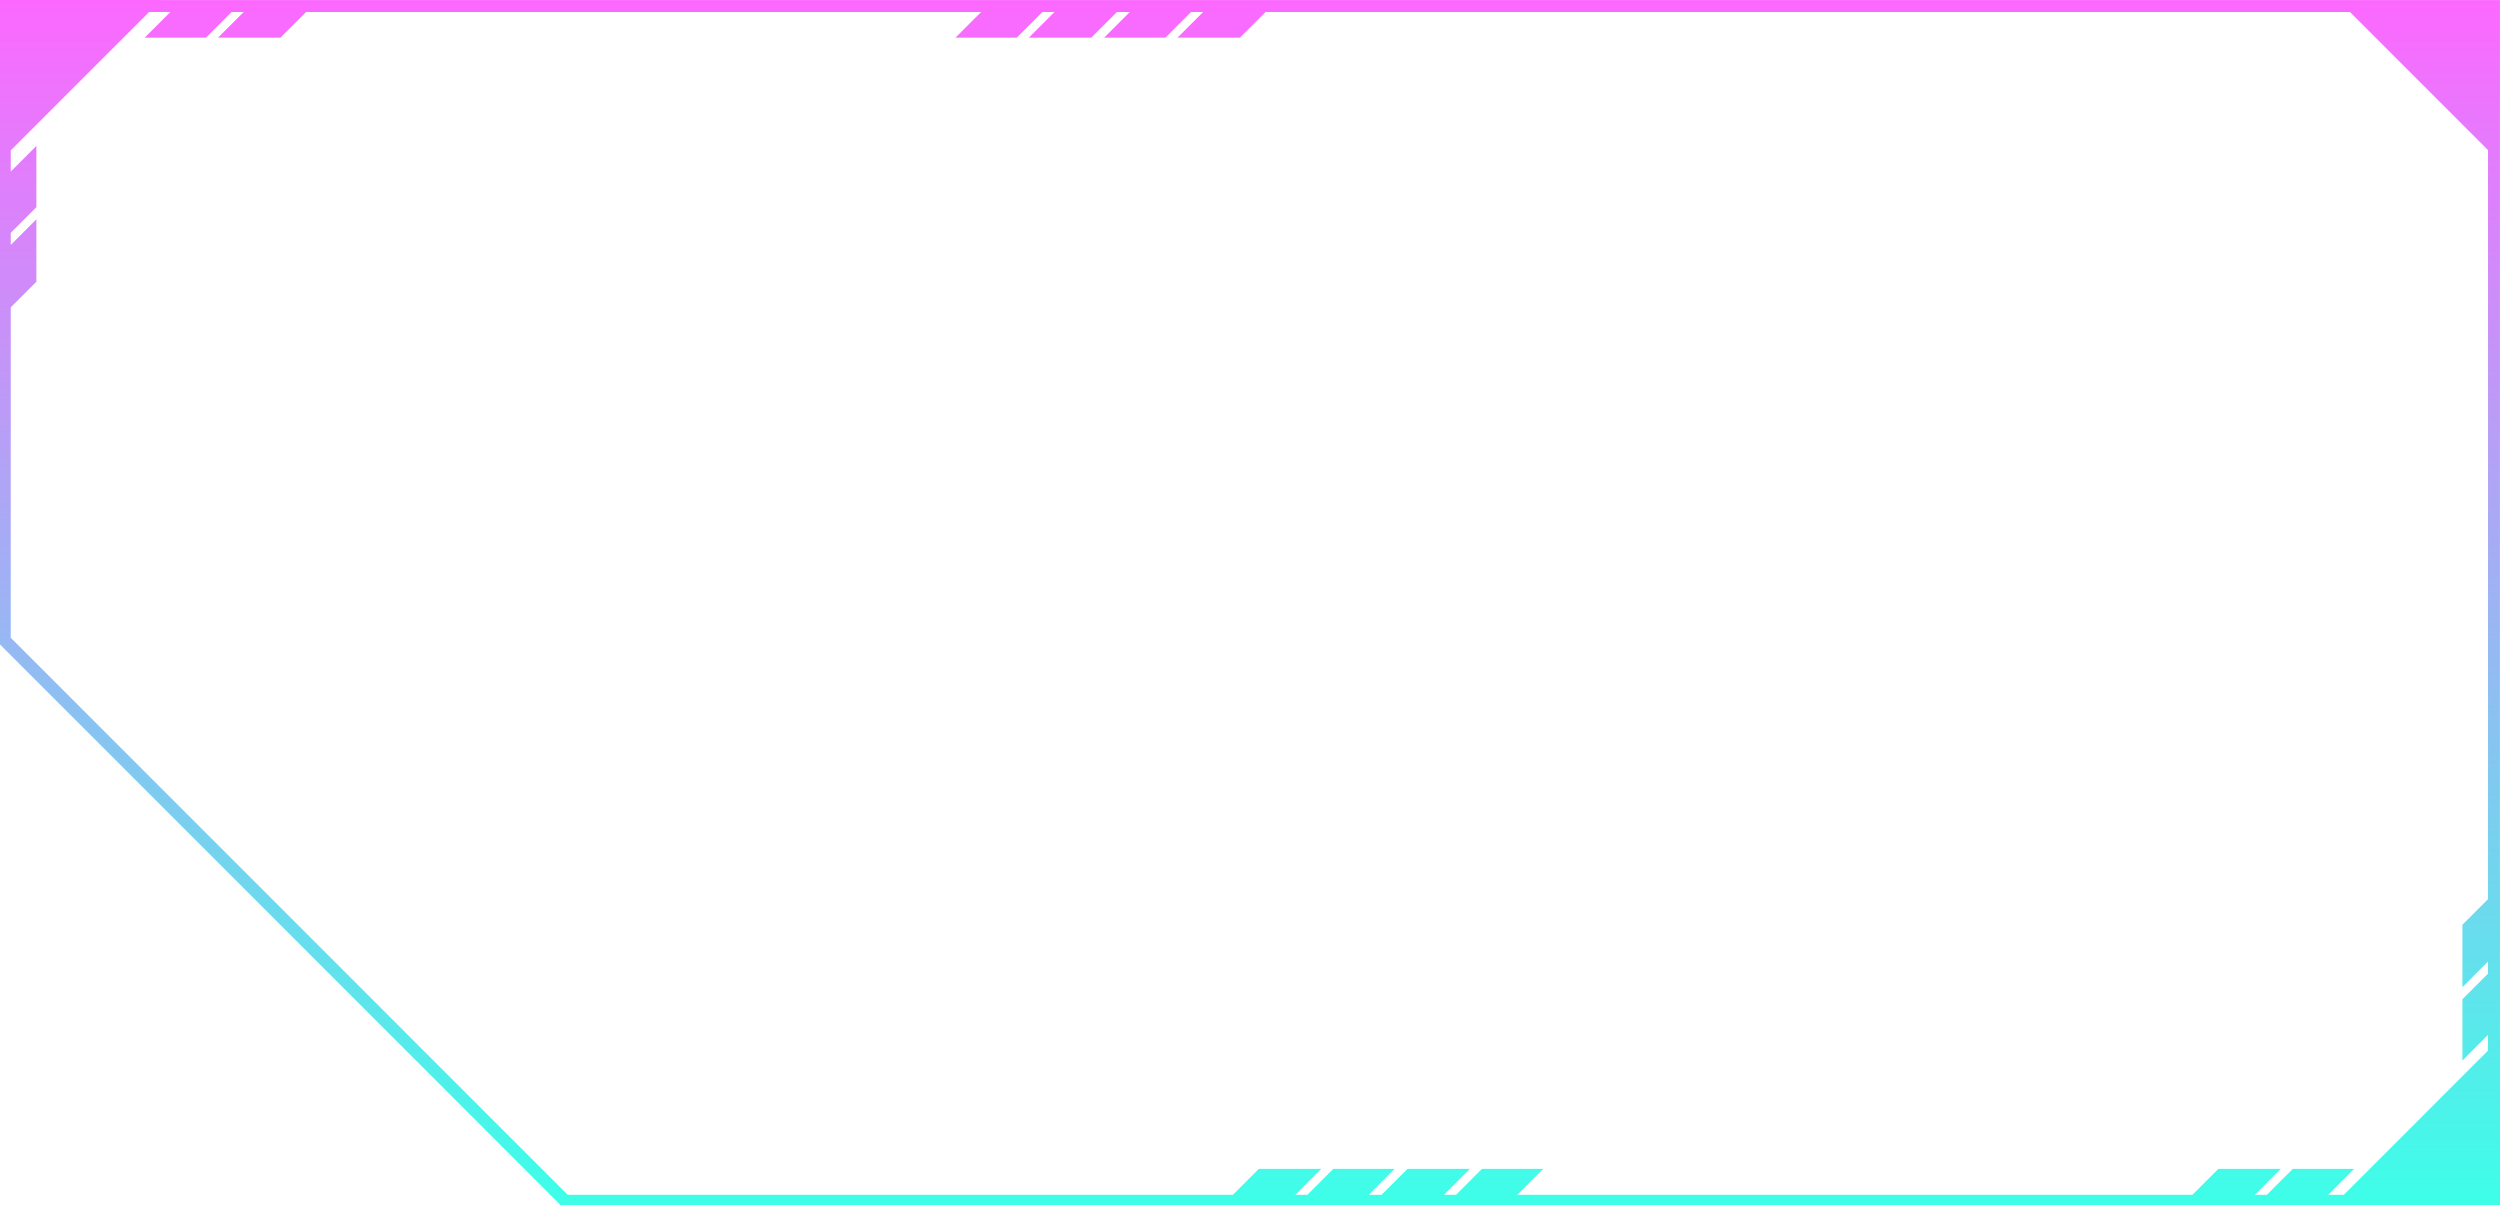 <svg width="1039" height="501" viewBox="0 0 1039 501" fill="none" xmlns="http://www.w3.org/2000/svg">
<path d="M66.929 0.016H75.747H101.21H106.231H132.169H412.721H438.185H443.205H469.143H474.51H499.973H504.994H530.932H971.684H1038.98V67.326V368.714L1039 368.698V394.64L1038.98 394.656V399.677L1039 399.661V425.129C1038.99 425.137 1038.99 425.137 1038.98 425.145V431.646L1039 431.631V501.371H1038.98V501.5H240.887H233.63C231.972 499.842 230.323 498.193 228.666 496.535C152.283 420.14 75.9 343.737 -0.492 267.342L-0.5 267.334V132.681V106.739V101.718V76.25V67.431V0H66.929V0.016ZM4.472 71.301C8.02 67.753 11.576 64.196 15.124 60.648V86.115L4.472 96.769V101.79L15.124 91.136V117.079L4.472 127.733V265.057C81.628 342.224 158.775 419.383 235.931 496.551H512.403L523.184 485.768H549.123L538.342 496.551H543.362L554.143 485.768H579.607L568.826 496.551H574.192L584.973 485.768H610.912L600.131 496.551H605.151L615.932 485.768H641.396L630.615 496.551H911.174L921.955 485.768H947.894L937.113 496.551H942.133L952.914 485.768H978.378L967.597 496.551H974.098L1034.02 436.619V430.118C1030.48 433.666 1026.93 437.207 1023.38 440.755V415.288L1034.02 404.65V399.629L1023.38 410.267V384.324L1034.02 373.687V62.377L976.64 4.989H525.976L515.324 15.643H489.385L500.038 4.989H495.017L484.365 15.643H458.901L469.554 4.989H464.187L453.535 15.643H427.597L438.249 4.989H433.229L422.576 15.643H397.113L407.765 4.989H127.213L116.561 15.643H90.623L101.275 4.989H96.254L85.602 15.643H60.138L70.791 4.989H61.973L4.472 62.498V71.301Z" fill="url(#paint0_linear_626_8224)" fill-opacity="0.96"/>
<defs>
<linearGradient id="paint0_linear_626_8224" x1="519.25" y1="0" x2="519.25" y2="501.5" gradientUnits="userSpaceOnUse">
<stop stop-color="#FC62FF"/>
<stop offset="1" stop-color="#35FFE7"/>
</linearGradient>
</defs>
</svg>
